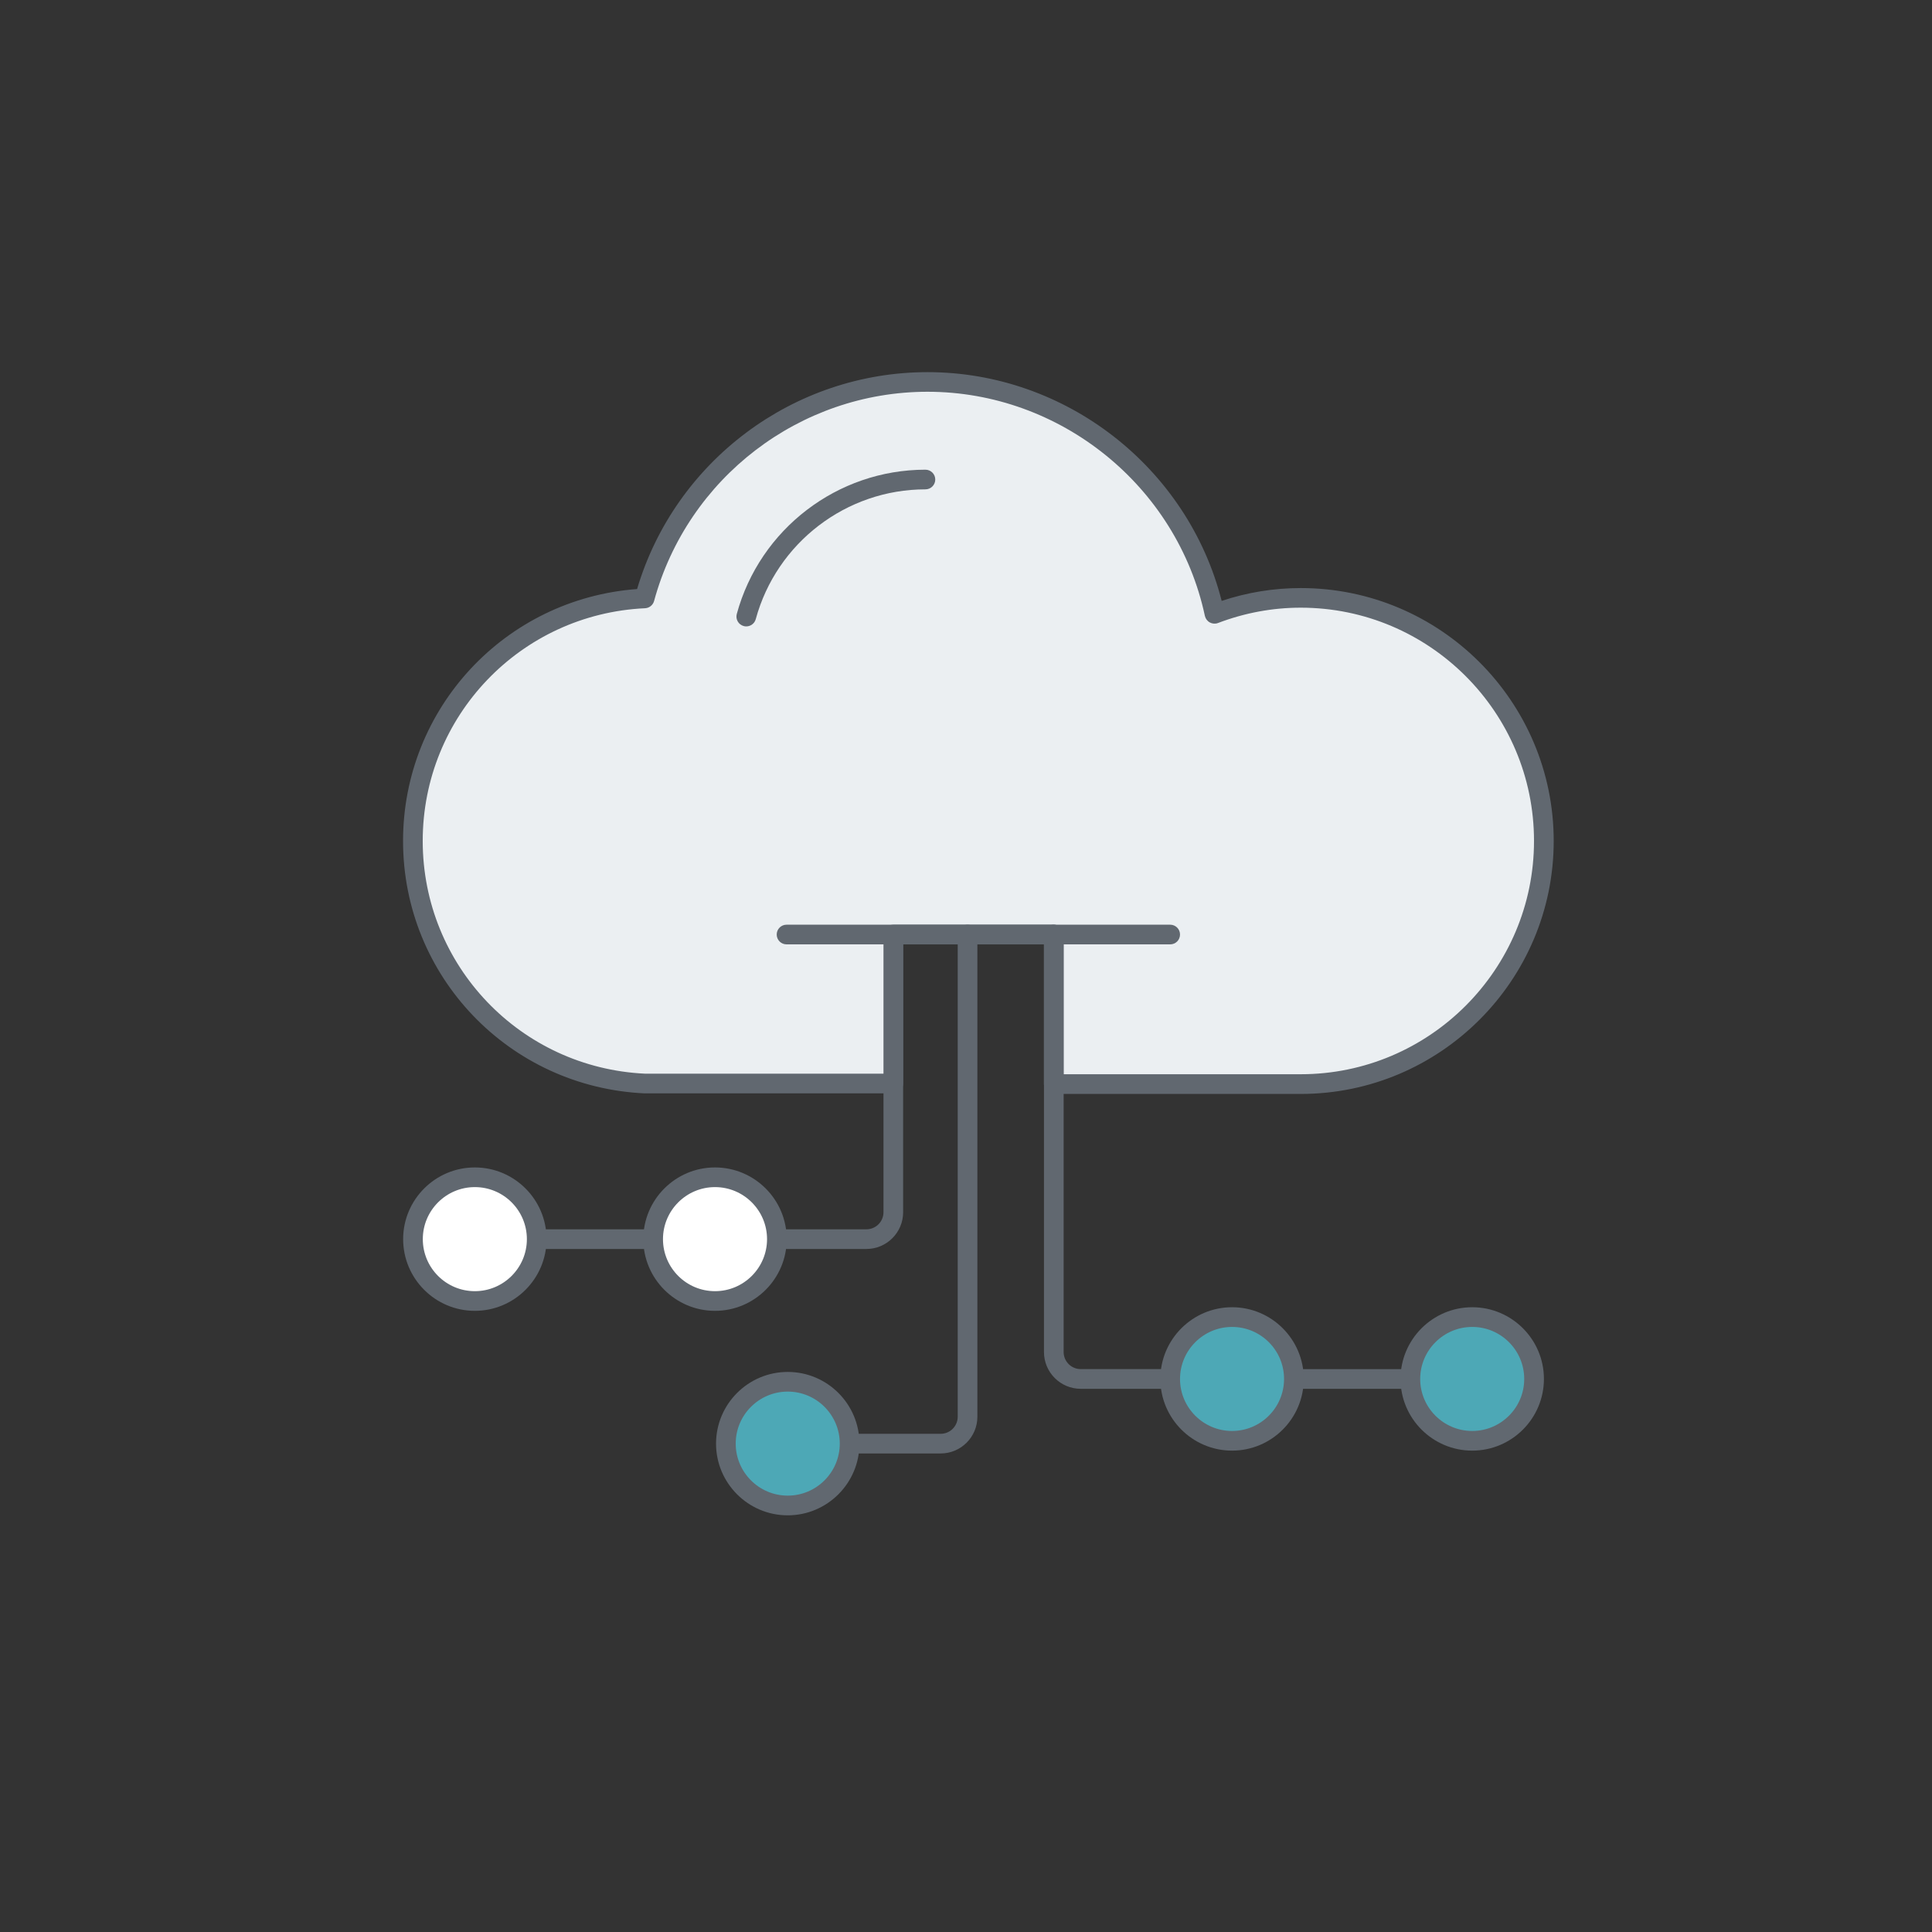 <?xml version="1.0" encoding="utf-8"?>
<!-- Generator: Adobe Illustrator 22.1.0, SVG Export Plug-In . SVG Version: 6.00 Build 0)  -->
<svg version="1.1" id="Layer_1" xmlns="http://www.w3.org/2000/svg" xmlns:xlink="http://www.w3.org/1999/xlink" x="0px" y="0px"
	 viewBox="0 0 45 45" style="enable-background:new 0 0 45 45;" xml:space="preserve">
<rect x="0" y="0" width="45" height="45" fill="#333333" stroke="none"/>
<style type="text/css">
	.st0{fill:#616870;}
	.st1{fill:#EBEFF2;}
	.st2{fill:#FFFFFF;}
	.st3{fill:#4DA8B6;}
</style>
<g>
	<path class="st0" d="M1003.735,141.346v1.665c0,0.143-0.116,0.259-0.259,0.259c-0.143,0-0.259-0.116-0.259-0.259v-1.665
		c0-0.143,0.116-0.259,0.259-0.259C1003.619,141.087,1003.735,141.202,1003.735,141.346z"/>
</g>
<g>
	<path class="st0" d="M999.994,137.632v1.233c0,0.143-0.116,0.259-0.259,0.259c-0.143,0-0.259-0.116-0.259-0.259v-1.233
		c0-0.143,0.116-0.259,0.259-0.259C999.879,137.373,999.994,137.489,999.994,137.632z"/>
</g>
<g>
	<g>
		<g>
			<g>
				<g>
					<path class="st0" d="M15.213,29.091h-2.712c-0.127,0-0.229-0.103-0.229-0.229s0.103-0.229,0.229-0.229h2.712
						c0.127,0,0.229,0.103,0.229,0.229S15.34,29.091,15.213,29.091z"/>
				</g>
				<g>
					<path class="st0" d="M20.18,29.091h-2.085c-0.127,0-0.229-0.103-0.229-0.229s0.103-0.229,0.229-0.229h2.085
						c0.219,0,0.398-0.178,0.398-0.398v-6.468c0-0.127,0.103-0.229,0.229-0.229c0.127,0,0.229,0.103,0.229,0.229v6.468
						C21.036,28.707,20.652,29.091,20.18,29.091z"/>
				</g>
			</g>
		</g>
		<g>
			<path class="st1" d="M24.544,25.25h5.752c3.128,0,5.663-2.535,5.663-5.663c0-3.126-2.535-5.662-5.663-5.662
				c-0.708,0-1.383,0.135-2.007,0.372c-0.661-3.086-3.401-5.401-6.684-5.401c-3.153,0-5.801,2.138-6.591,5.042
				c-3.004,0.139-5.397,2.612-5.397,5.649c0,3.039,2.395,5.51,5.399,5.65h5.791v-3.47h3.737V25.25z"/>
			<path class="st0" d="M30.296,25.48h-5.752c-0.127,0-0.229-0.103-0.229-0.229v-3.254h-3.279v3.241
				c0,0.127-0.103,0.229-0.229,0.229h-5.79c-3.161-0.146-5.629-2.729-5.629-5.879c0-3.095,2.381-5.641,5.451-5.868
				c0.886-2.983,3.645-5.052,6.767-5.052c3.222,0,6.061,2.225,6.849,5.328c0.599-0.199,1.217-0.299,1.842-0.299
				c3.249,0,5.892,2.643,5.892,5.892C36.188,22.836,33.545,25.48,30.296,25.48z M24.774,25.021h5.522
				c2.996,0,5.434-2.438,5.434-5.434c0-2.996-2.437-5.433-5.434-5.433c-0.655,0-1.303,0.12-1.926,0.357
				c-0.062,0.024-0.132,0.019-0.191-0.013c-0.059-0.032-0.1-0.088-0.115-0.153c-0.648-3.025-3.365-5.22-6.46-5.22
				c-2.97,0-5.589,2.004-6.369,4.873c-0.026,0.096-0.111,0.164-0.21,0.169c-2.904,0.135-5.179,2.516-5.179,5.42
				c0,2.905,2.276,5.286,5.181,5.421l5.551,0v-3.241c0-0.127,0.103-0.229,0.229-0.229h3.737c0.127,0,0.229,0.103,0.229,0.229V25.021
				z"/>
		</g>
		<g>
			<path class="st0" d="M17.382,14.59c-0.02,0-0.04-0.002-0.06-0.008c-0.122-0.033-0.194-0.159-0.161-0.281
				c0.538-1.979,2.345-3.361,4.394-3.361c0.127,0,0.229,0.103,0.229,0.229c0,0.127-0.103,0.229-0.229,0.229
				c-1.843,0-3.467,1.243-3.952,3.023C17.575,14.523,17.483,14.59,17.382,14.59z"/>
		</g>
		<g>
			<path class="st0" d="M27.256,21.996H18.32c-0.127,0-0.229-0.103-0.229-0.229c0-0.127,0.103-0.229,0.229-0.229h8.936
				c0.127,0,0.229,0.103,0.229,0.229C27.485,21.894,27.383,21.996,27.256,21.996z"/>
		</g>
		<g>
			<path class="st2" d="M12.501,28.862c0,0.796-0.645,1.441-1.441,1.441c-0.796,0-1.441-0.645-1.441-1.441
				c0-0.796,0.645-1.441,1.441-1.441C11.856,27.421,12.501,28.066,12.501,28.862z"/>
			<path class="st0" d="M11.06,30.532c-0.921,0-1.67-0.749-1.67-1.67s0.749-1.67,1.67-1.67s1.67,0.749,1.67,1.67
				S11.981,30.532,11.06,30.532z M11.06,27.65c-0.668,0-1.212,0.543-1.212,1.212s0.543,1.212,1.212,1.212
				c0.668,0,1.212-0.543,1.212-1.212S11.729,27.65,11.06,27.65z"/>
		</g>
		<g>
			<path class="st2" d="M18.095,28.862c0,0.796-0.645,1.441-1.441,1.441c-0.796,0-1.441-0.645-1.441-1.441
				c0-0.796,0.645-1.441,1.441-1.441C17.45,27.421,18.095,28.066,18.095,28.862z"/>
			<path class="st0" d="M16.654,30.532c-0.921,0-1.67-0.749-1.67-1.67s0.749-1.67,1.67-1.67c0.921,0,1.67,0.749,1.67,1.67
				S17.575,30.532,16.654,30.532z M16.654,27.65c-0.668,0-1.212,0.543-1.212,1.212s0.543,1.212,1.212,1.212
				c0.668,0,1.212-0.543,1.212-1.212S17.322,27.65,16.654,27.65z"/>
		</g>
		<g>
			<g>
				<g>
					<path class="st0" d="M32.85,32.348h-2.712c-0.127,0-0.229-0.103-0.229-0.229c0-0.127,0.103-0.229,0.229-0.229h2.712
						c0.127,0,0.229,0.103,0.229,0.229C33.079,32.245,32.977,32.348,32.85,32.348z"/>
				</g>
				<g>
					<path class="st0" d="M27.257,32.348h-2.085c-0.472,0-0.856-0.384-0.856-0.857v-9.724c0-0.127,0.103-0.229,0.229-0.229
						c0.127,0,0.229,0.103,0.229,0.229v9.724c0,0.219,0.178,0.398,0.397,0.398h2.085c0.127,0,0.229,0.103,0.229,0.229
						C27.486,32.245,27.383,32.348,27.257,32.348z"/>
				</g>
			</g>
		</g>
		<g>
			<path class="st3" d="M32.85,32.118c0,0.796,0.645,1.441,1.441,1.441c0.796,0,1.441-0.645,1.441-1.441
				c0-0.796-0.645-1.441-1.441-1.441C33.495,30.677,32.85,31.322,32.85,32.118z"/>
			<path class="st0" d="M34.291,33.788c-0.921,0-1.67-0.749-1.67-1.67c0-0.921,0.749-1.67,1.67-1.67c0.921,0,1.67,0.749,1.67,1.67
				C35.961,33.039,35.212,33.788,34.291,33.788z M34.291,30.907c-0.668,0-1.212,0.543-1.212,1.212c0,0.668,0.544,1.211,1.212,1.211
				s1.211-0.543,1.211-1.211C35.502,31.45,34.959,30.907,34.291,30.907z"/>
		</g>
		<g>
			<path class="st3" d="M27.256,32.118c0,0.796,0.645,1.441,1.441,1.441c0.796,0,1.441-0.645,1.441-1.441
				c0-0.796-0.645-1.441-1.441-1.441C27.901,30.677,27.256,31.322,27.256,32.118z"/>
			<path class="st0" d="M28.697,33.788c-0.921,0-1.67-0.749-1.67-1.67c0-0.921,0.749-1.67,1.67-1.67c0.921,0,1.67,0.749,1.67,1.67
				C30.367,33.039,29.618,33.788,28.697,33.788z M28.697,30.907c-0.668,0-1.212,0.543-1.212,1.212c0,0.668,0.544,1.211,1.212,1.211
				c0.668,0,1.211-0.543,1.211-1.211C29.909,31.45,29.365,30.907,28.697,30.907z"/>
		</g>
	</g>
	<g>
		<path class="st0" d="M21.91,33.854h-2.086c-0.127,0-0.229-0.103-0.229-0.229c0-0.127,0.103-0.229,0.229-0.229h2.086
			c0.219,0,0.397-0.178,0.397-0.398V21.767c0-0.127,0.103-0.229,0.229-0.229c0.127,0,0.229,0.103,0.229,0.229v11.231
			C22.766,33.469,22.382,33.854,21.91,33.854z"/>
	</g>
	<g>
		<path class="st3" d="M19.788,33.624c0,0.796-0.645,1.441-1.441,1.441c-0.796,0-1.441-0.645-1.441-1.441s0.645-1.441,1.441-1.441
			C19.143,32.184,19.788,32.829,19.788,33.624z"/>
		<path class="st0" d="M18.348,35.295c-0.921,0-1.67-0.749-1.67-1.67c0-0.921,0.749-1.67,1.67-1.67c0.921,0,1.67,0.749,1.67,1.67
			C20.018,34.545,19.268,35.295,18.348,35.295z M18.348,32.413c-0.668,0-1.212,0.543-1.212,1.211c0,0.668,0.543,1.212,1.212,1.212
			c0.668,0,1.212-0.544,1.212-1.212C19.559,32.956,19.016,32.413,18.348,32.413z"/>
	</g>
</g>
</svg>
